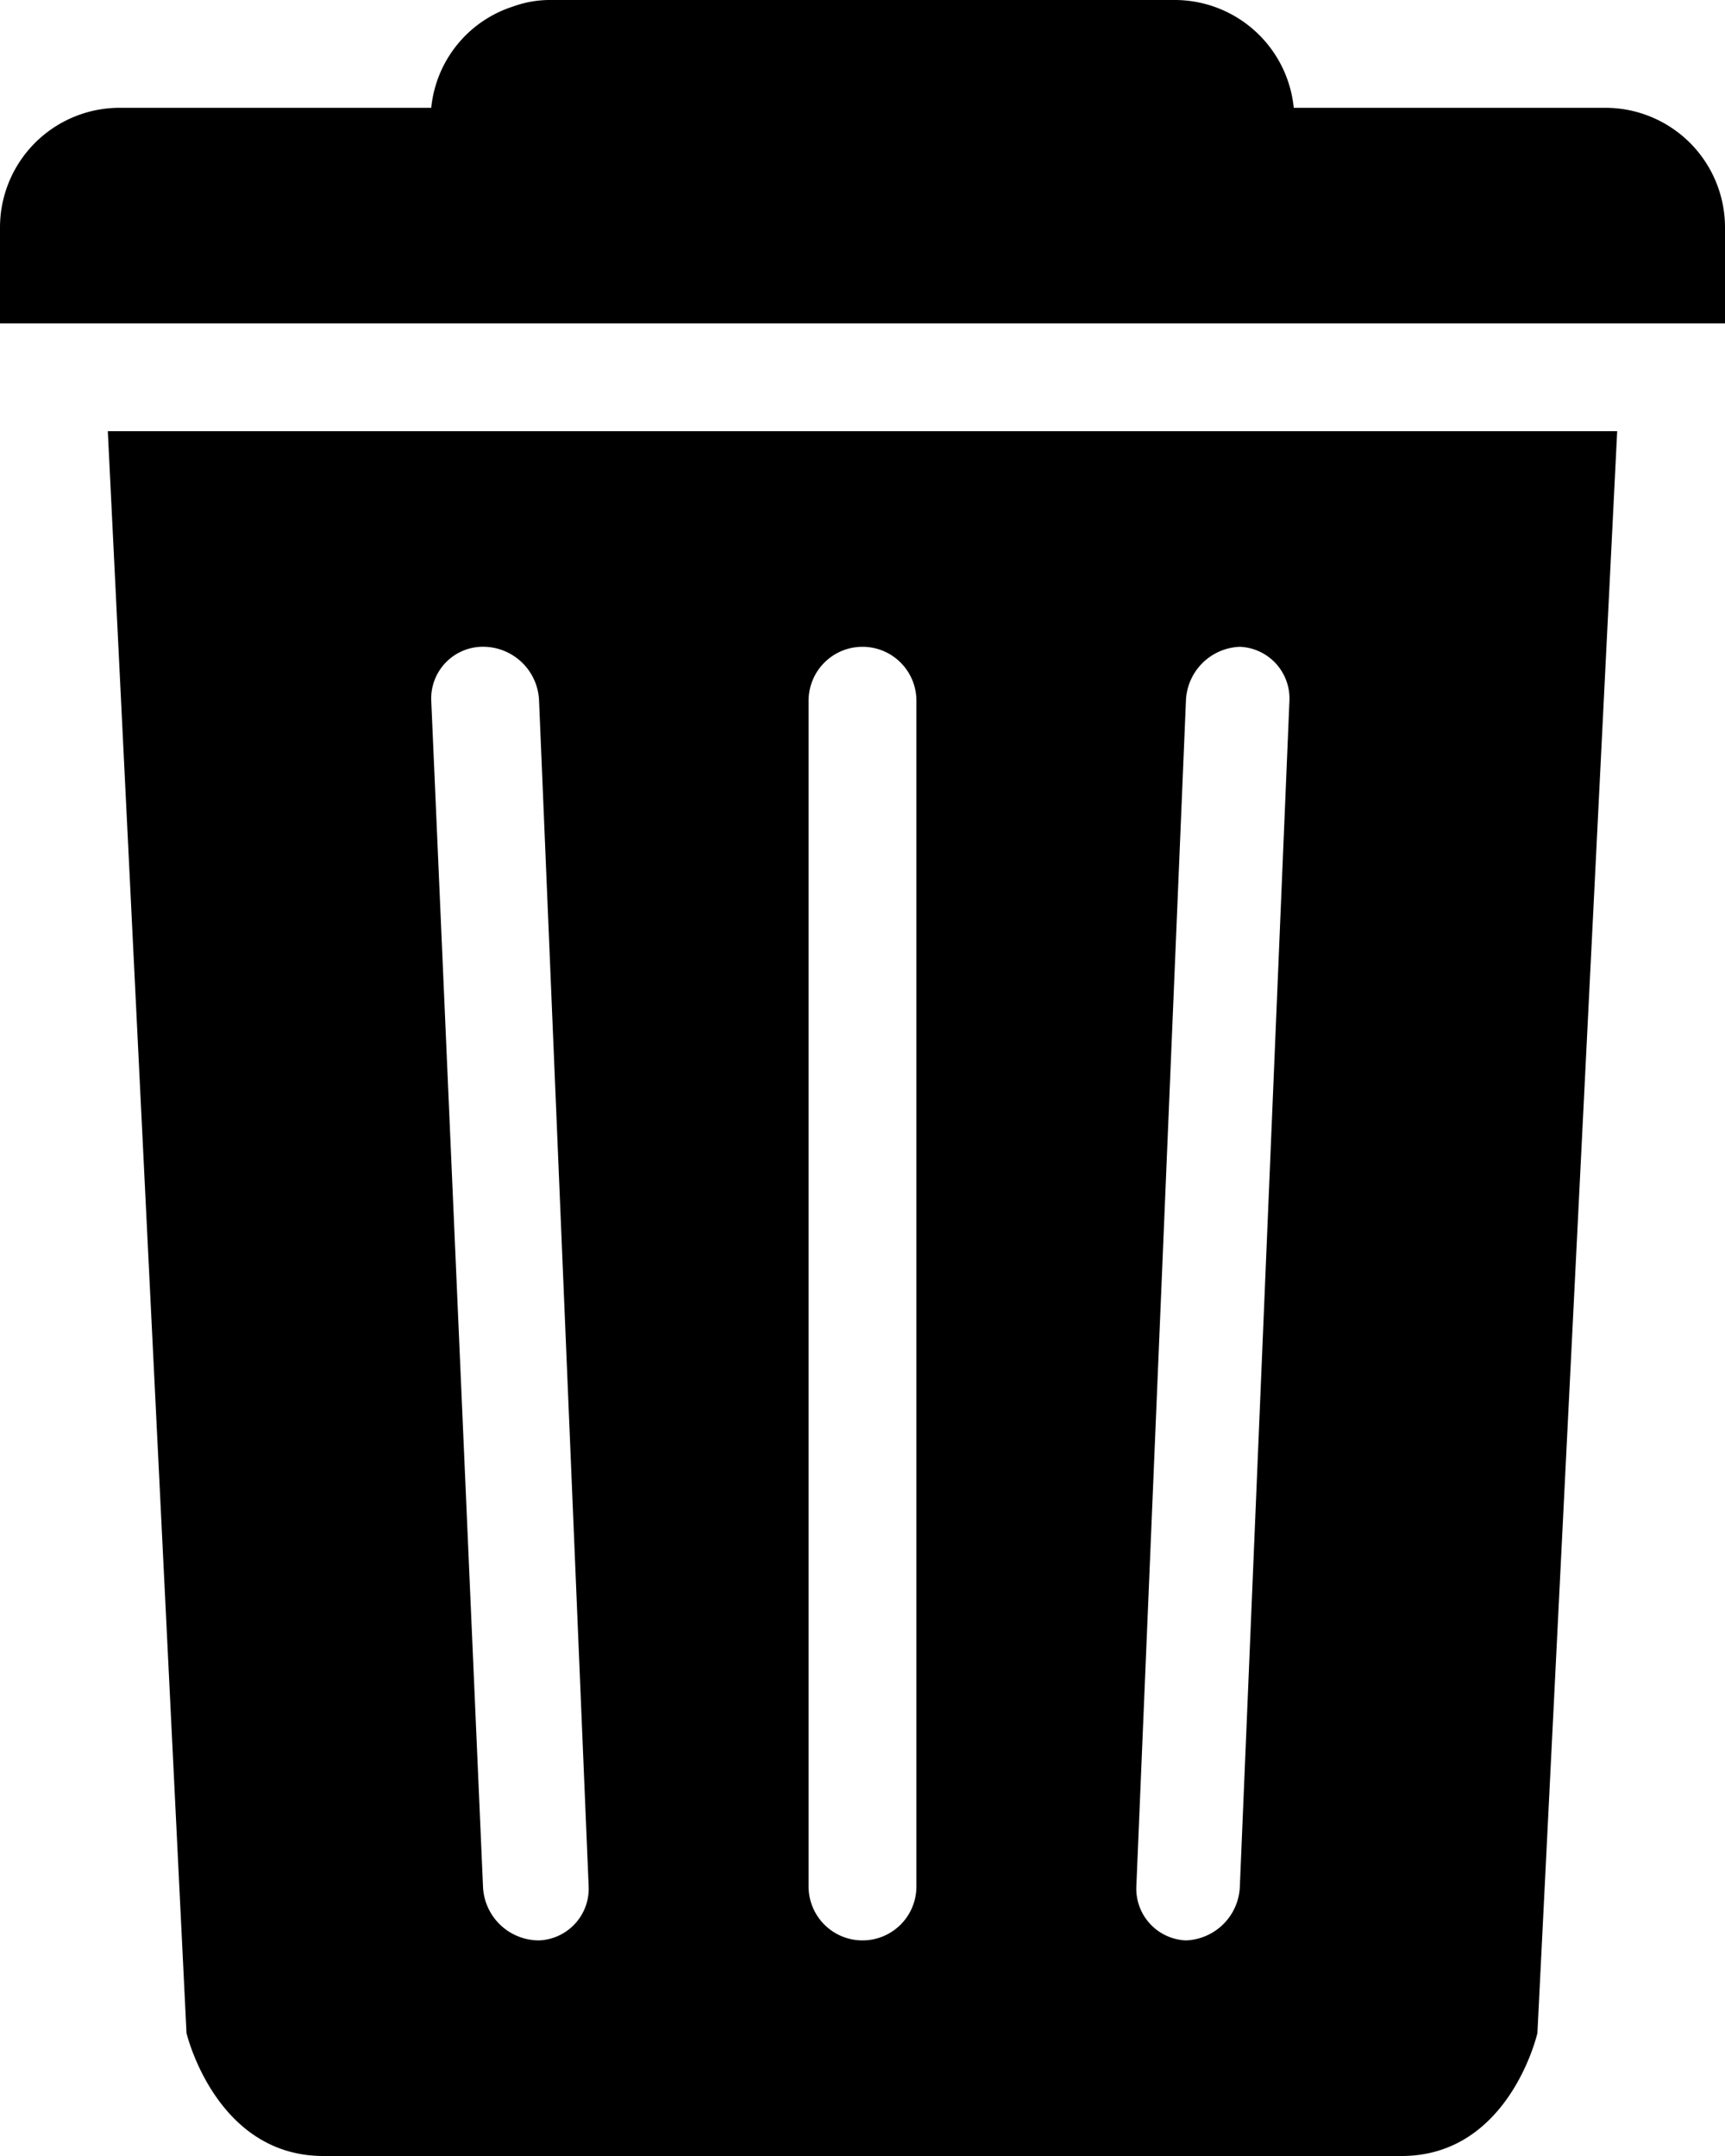 <svg xmlns="http://www.w3.org/2000/svg" viewBox="0 0 16 20"><defs><style>.a{fill:none;}</style></defs><title>trash-can</title><path class="a" d="M8,18a.5.5,0,0,0,.5-.5V6.5a.5.5,0,0,0-1,0v11A.5.5,0,0,0,8,18Z"/><path class="a" d="M8,6a.5.5,0,0,0-.5.5v11a.5.5,0,0,0,1,0V6.5A.5.5,0,0,0,8,6Z"/><path class="a" d="M5,6.5A.52.52,0,0,0,4.5,6,.48.48,0,0,0,4,6.48v0l.46,11A.52.52,0,0,0,5,18a.48.48,0,0,0,.48-.48v0Z"/><path d="M1,4l.73,14.86S2,20,3,20H13c1,0,1.26-1.14,1.26-1.14L15,4ZM5,18a.52.52,0,0,1-.52-.5L4,6.5v0A.48.48,0,0,1,4.5,6,.52.52,0,0,1,5,6.5l.46,11v0A.48.48,0,0,1,5,18Zm3.5-.5a.5.5,0,0,1-1,0V6.5a.5.5,0,0,1,1,0Zm3,0A.52.52,0,0,1,11,18h0a.48.48,0,0,1-.46-.5L11,6.5A.52.52,0,0,1,11.5,6h0a.48.48,0,0,1,.46.5Z"/><path d="M14.89,1H12a1.11,1.11,0,0,0-1.1-1H5.11a1,1,0,0,0-.35.06A1.1,1.1,0,0,0,4,1H1.11A1.11,1.11,0,0,0,0,2.11V3H16V2.11A1.11,1.11,0,0,0,14.89,1Z"/></svg>